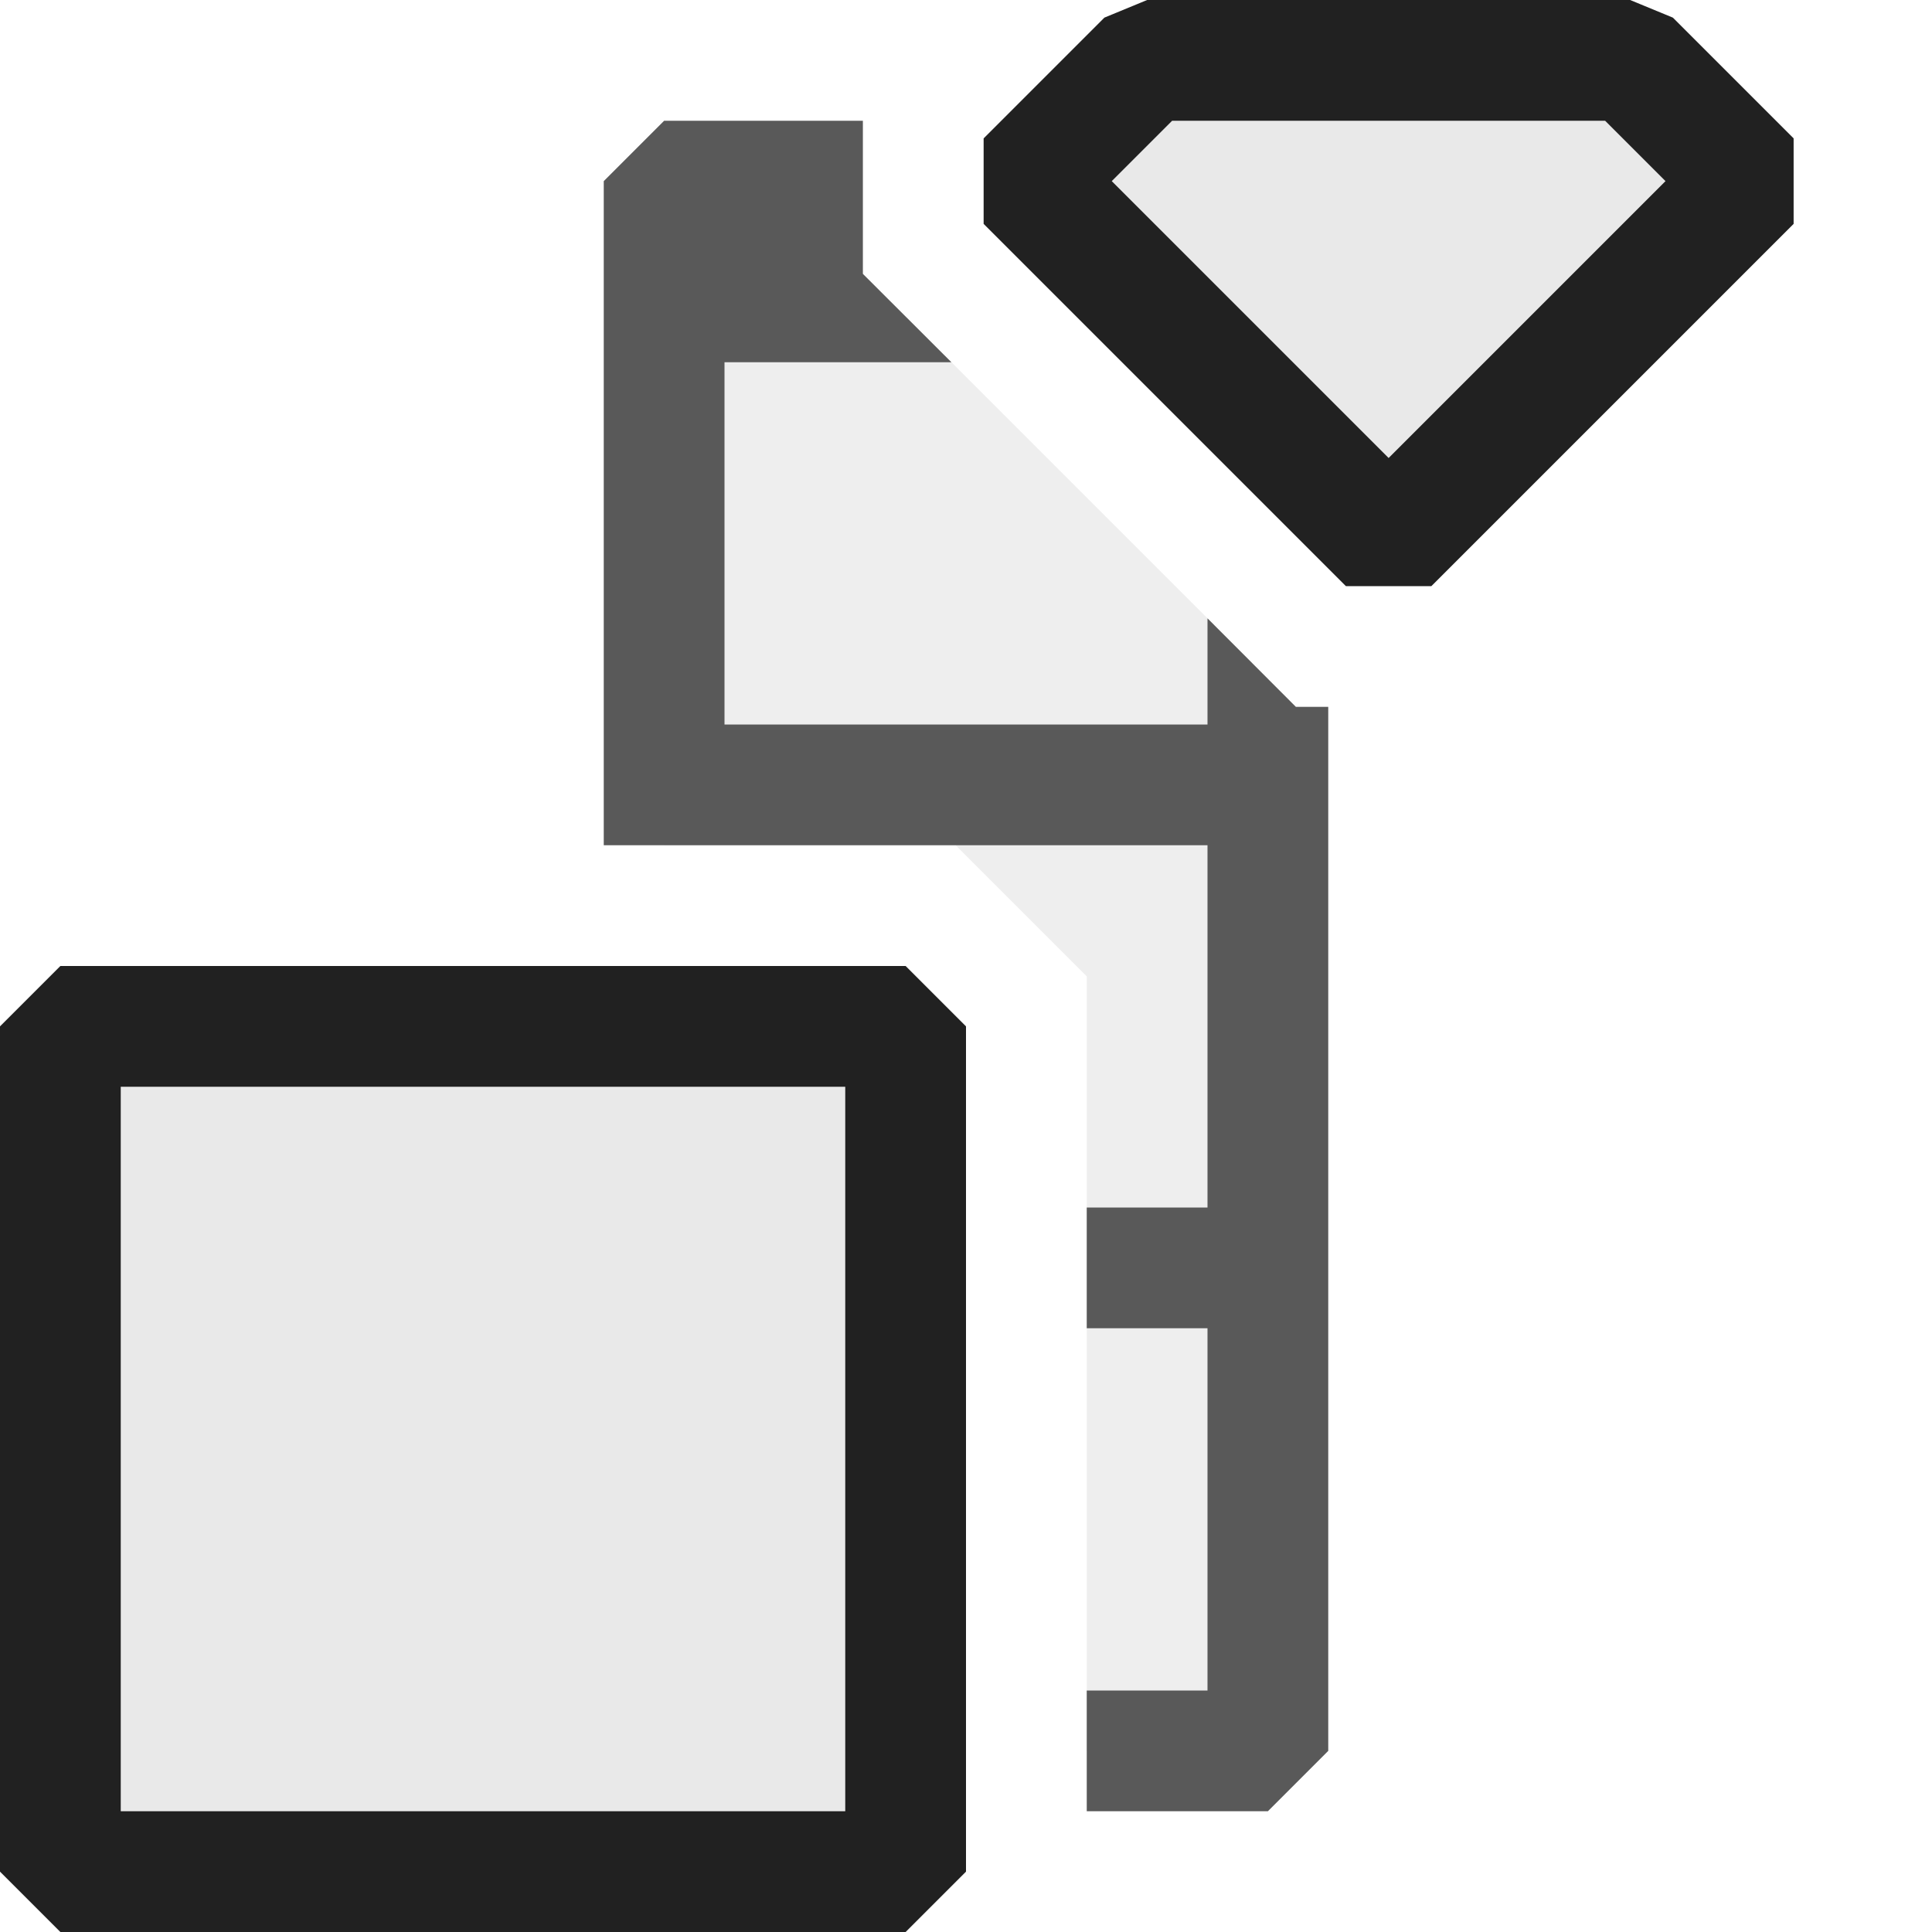 <svg xmlns="http://www.w3.org/2000/svg" viewBox="0 0 16 16">
  <defs>
    <style>.canvas{fill: none; opacity: 0;}.light-defaultgrey-10{fill: #212121; opacity: 0.1;}.light-defaultgrey{fill: #212121; opacity: 1;}.cls-1{opacity:0.75;}</style>
  </defs>
  <title>IconLightColumnPredictUnchecked</title>
  <g id="canvas">
    <path class="canvas" d="M16,16H0V0H16Z" />
  </g>
  <g id="level-1">
    <g class="cls-1">
      <path class="light-defaultgrey-10" d="M10.5,5.621V14.5H9V8.086L7.914,7H5.5V2.5H7.379Z" />
      <path class="light-defaultgrey" d="M11,5.854V14.5l-.5.5H9V14h1V11H9V10h1V7H5V1.5L5.5,1H7.146V2.268L7.879,3H6V6h4V5.121l.732.733Z" />
    </g>
    <path class="light-defaultgrey" d="M11.854,4.854h-.708l-3-3V1.146l1-1L9.5,0h4l.354.146,1,1v.708ZM9.207,1.5,11.5,3.793,13.793,1.5l-.5-.5H9.707Z" />
    <path class="light-defaultgrey-10" d="M.5,8.5h7v7H.5Z" />
    <path class="light-defaultgrey" d="M7.5,8H.5L0,8.5v7l.5.5h7l.5-.5v-7ZM7,15H1V9H7Z" />
    <path class="light-defaultgrey-10" d="M8.5,1.427l1-1h4l1,1-3,3Z" />
  </g>
</svg>

